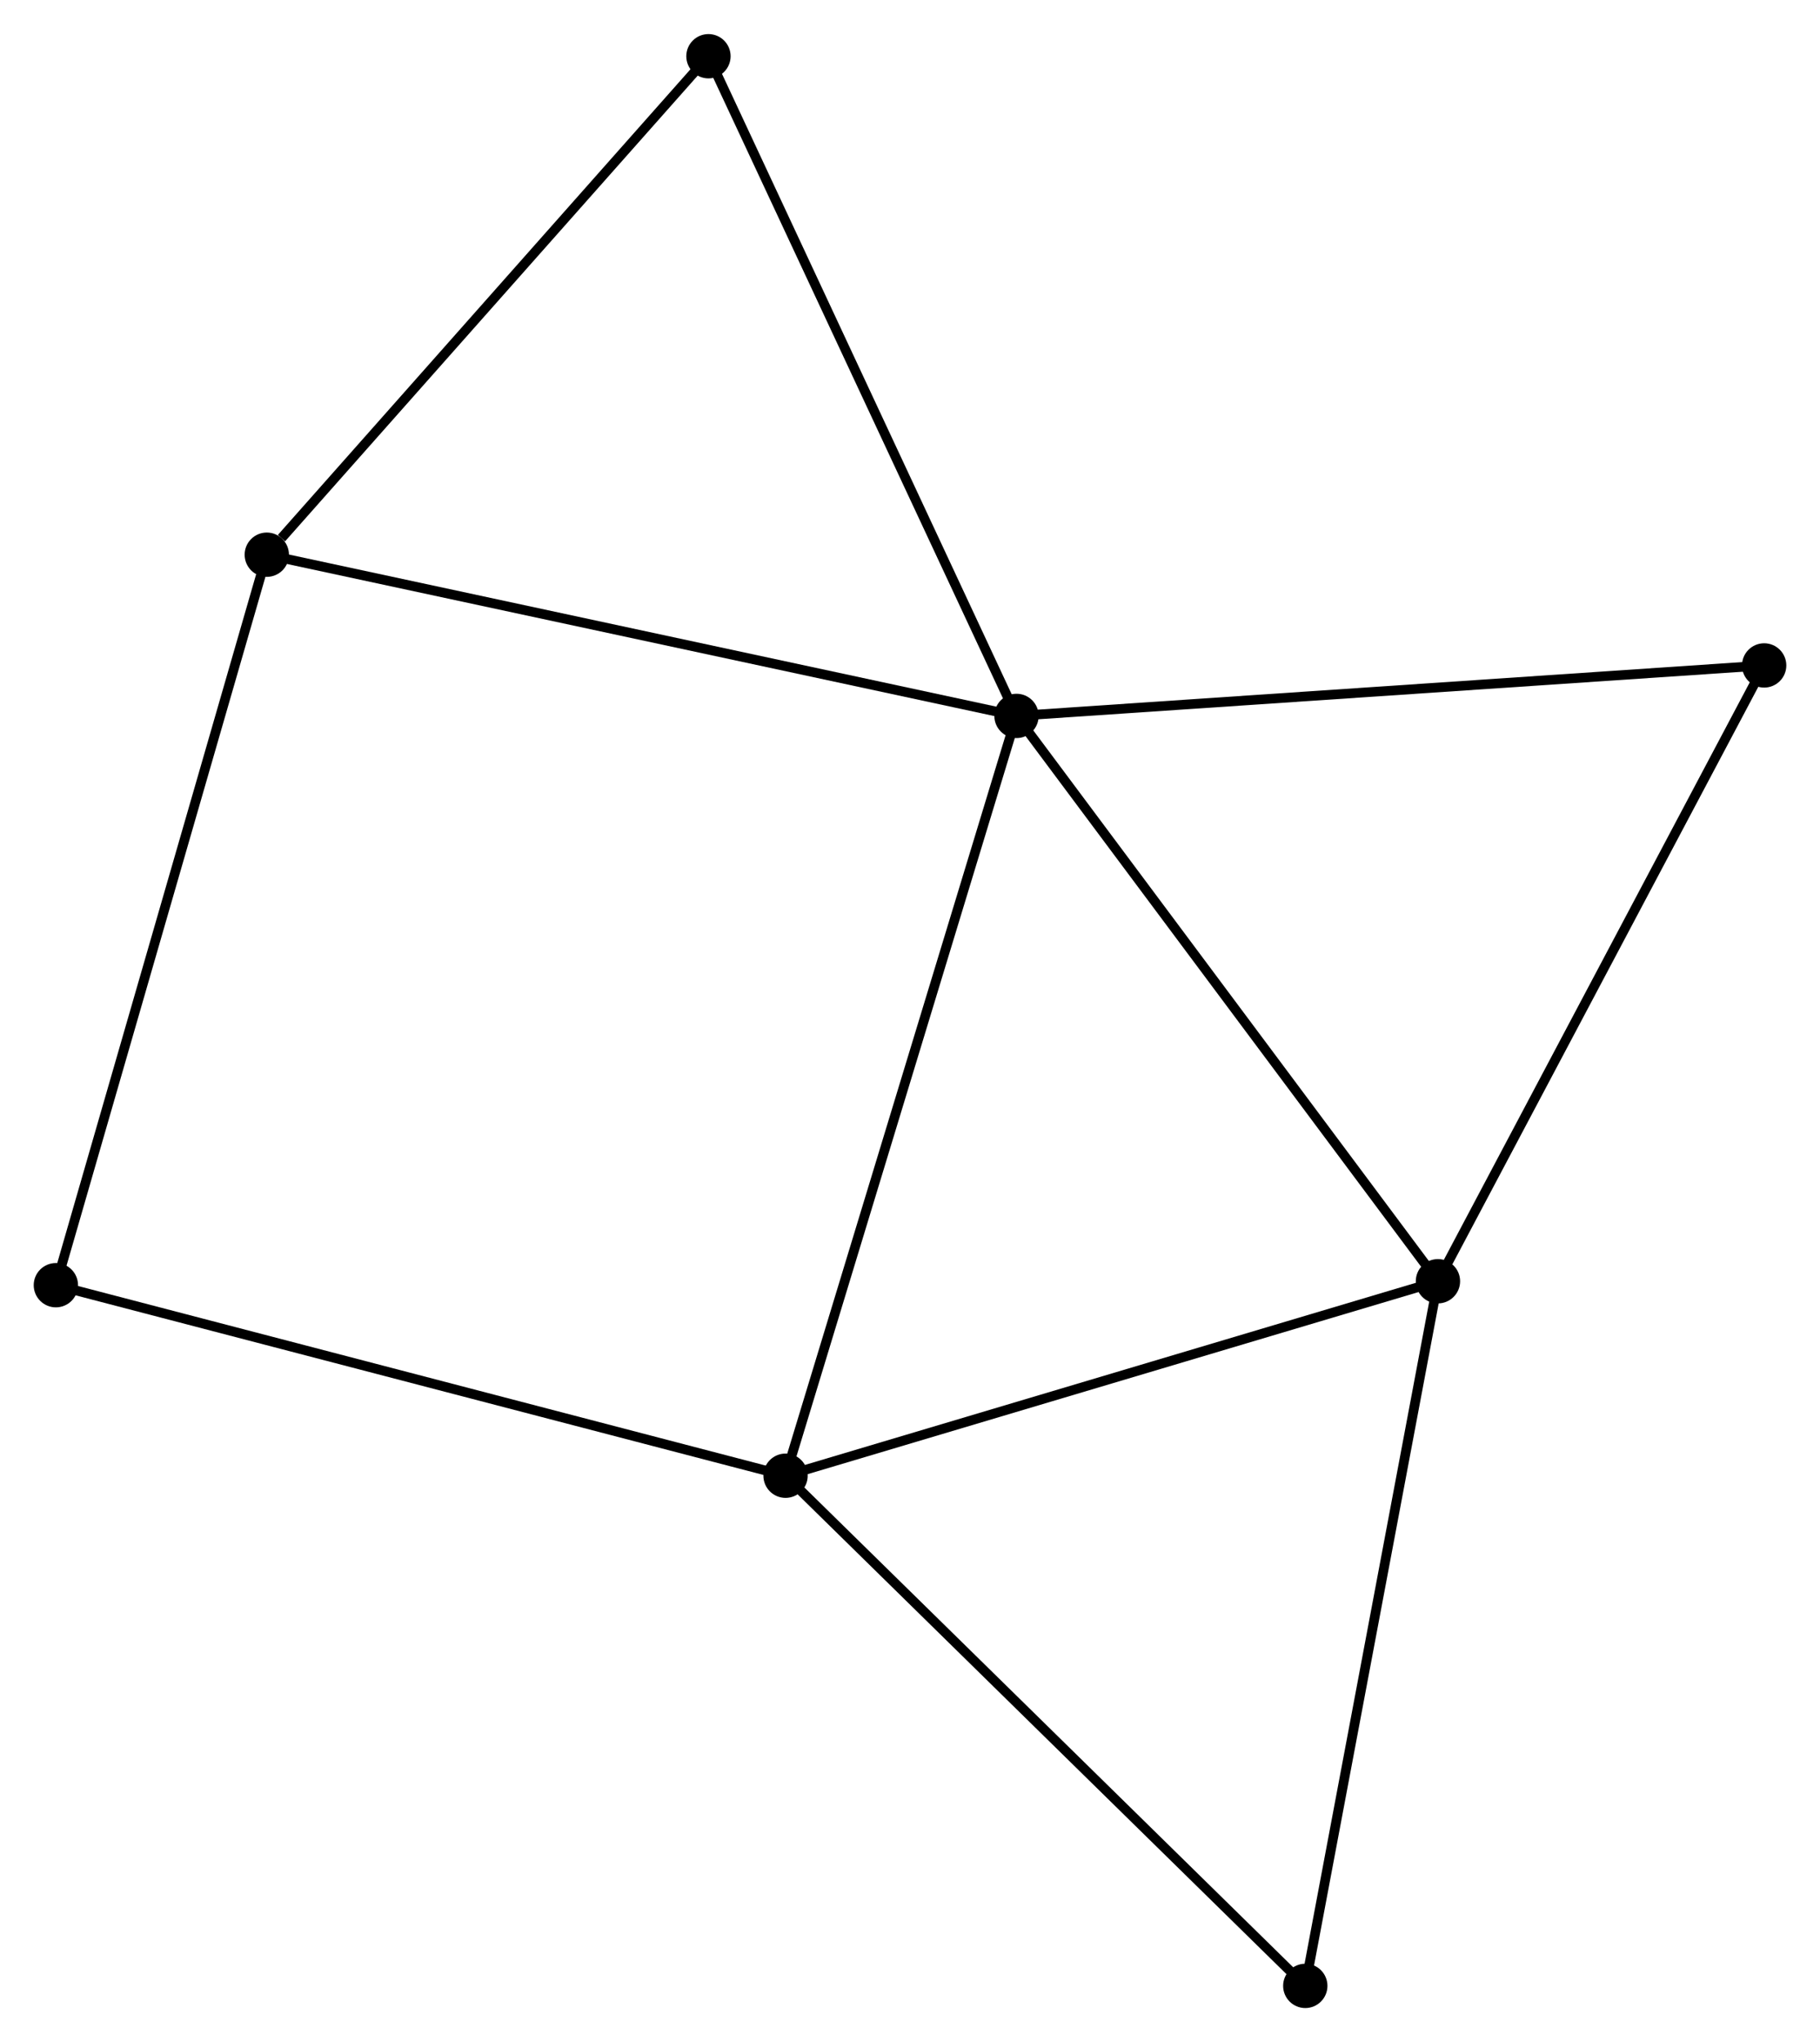 <?xml version="1.0" encoding="UTF-8" standalone="no"?>
<!DOCTYPE svg PUBLIC "-//W3C//DTD SVG 1.1//EN"
 "http://www.w3.org/Graphics/SVG/1.1/DTD/svg11.dtd">
<!-- Generated by graphviz version 2.36.0 (20140111.2315)
 -->
<!-- Title: %3 Pages: 1 -->
<svg width="189pt" height="212pt"
 viewBox="0.00 0.00 188.92 211.84" xmlns="http://www.w3.org/2000/svg" xmlns:xlink="http://www.w3.org/1999/xlink">
<g id="graph0" class="graph" transform="scale(1 1) rotate(0) translate(4 207.835)">
<title>%3</title>
<!-- 0 -->
<g id="node1" class="node"><title>0</title>
<ellipse fill="black" stroke="black" cx="101.515" cy="-133.581" rx="1.8" ry="1.8"/>
</g>
<!-- 1 -->
<g id="node2" class="node"><title>1</title>
<ellipse fill="black" stroke="black" cx="77.542" cy="-54.738" rx="1.8" ry="1.8"/>
</g>
<!-- 0&#45;&#45;1 -->
<g id="edge1" class="edge"><title>0&#45;&#45;1</title>
<path fill="none" stroke="black" d="M100.922,-131.632C97.606,-120.724 81.376,-67.348 78.114,-56.618"/>
</g>
<!-- 2 -->
<g id="node3" class="node"><title>2</title>
<ellipse fill="black" stroke="black" cx="145.262" cy="-74.919" rx="1.8" ry="1.8"/>
</g>
<!-- 0&#45;&#45;2 -->
<g id="edge2" class="edge"><title>0&#45;&#45;2</title>
<path fill="none" stroke="black" d="M102.596,-132.131C108.596,-124.086 137.752,-84.99 144.058,-76.534"/>
</g>
<!-- 3 -->
<g id="node4" class="node"><title>3</title>
<ellipse fill="black" stroke="black" cx="23.694" cy="-150.31" rx="1.8" ry="1.8"/>
</g>
<!-- 0&#45;&#45;3 -->
<g id="edge3" class="edge"><title>0&#45;&#45;3</title>
<path fill="none" stroke="black" d="M99.591,-133.995C88.824,-136.309 36.141,-147.634 25.55,-149.911"/>
</g>
<!-- 4 -->
<g id="node5" class="node"><title>4</title>
<ellipse fill="black" stroke="black" cx="69.539" cy="-202.035" rx="1.8" ry="1.8"/>
</g>
<!-- 0&#45;&#45;4 -->
<g id="edge4" class="edge"><title>0&#45;&#45;4</title>
<path fill="none" stroke="black" d="M100.724,-135.273C96.339,-144.662 75.028,-190.284 70.419,-200.151"/>
</g>
<!-- 6 -->
<g id="node6" class="node"><title>6</title>
<ellipse fill="black" stroke="black" cx="179.124" cy="-138.82" rx="1.8" ry="1.8"/>
</g>
<!-- 0&#45;&#45;6 -->
<g id="edge5" class="edge"><title>0&#45;&#45;6</title>
<path fill="none" stroke="black" d="M103.433,-133.711C114.171,-134.436 166.711,-137.982 177.273,-138.695"/>
</g>
<!-- 1&#45;&#45;2 -->
<g id="edge6" class="edge"><title>1&#45;&#45;2</title>
<path fill="none" stroke="black" d="M79.496,-55.32C89.385,-58.267 133.826,-71.511 143.429,-74.373"/>
</g>
<!-- 5 -->
<g id="node7" class="node"><title>5</title>
<ellipse fill="black" stroke="black" cx="1.8" cy="-74.509" rx="1.8" ry="1.8"/>
</g>
<!-- 1&#45;&#45;5 -->
<g id="edge7" class="edge"><title>1&#45;&#45;5</title>
<path fill="none" stroke="black" d="M75.669,-55.226C65.191,-57.962 13.914,-71.346 3.607,-74.037"/>
</g>
<!-- 7 -->
<g id="node8" class="node"><title>7</title>
<ellipse fill="black" stroke="black" cx="131.492" cy="-1.8" rx="1.8" ry="1.8"/>
</g>
<!-- 1&#45;&#45;7 -->
<g id="edge8" class="edge"><title>1&#45;&#45;7</title>
<path fill="none" stroke="black" d="M78.875,-53.429C86.275,-46.169 122.23,-10.888 130.007,-3.257"/>
</g>
<!-- 2&#45;&#45;6 -->
<g id="edge9" class="edge"><title>2&#45;&#45;6</title>
<path fill="none" stroke="black" d="M146.239,-76.763C151.184,-86.094 173.406,-128.029 178.208,-137.091"/>
</g>
<!-- 2&#45;&#45;7 -->
<g id="edge10" class="edge"><title>2&#45;&#45;7</title>
<path fill="none" stroke="black" d="M144.922,-73.112C143.033,-63.084 133.856,-14.353 131.871,-3.813"/>
</g>
<!-- 3&#45;&#45;4 -->
<g id="edge11" class="edge"><title>3&#45;&#45;4</title>
<path fill="none" stroke="black" d="M25.219,-152.031C32.304,-160.024 61.924,-193.444 68.318,-200.658"/>
</g>
<!-- 3&#45;&#45;5 -->
<g id="edge12" class="edge"><title>3&#45;&#45;5</title>
<path fill="none" stroke="black" d="M23.153,-148.436C20.124,-137.949 5.302,-86.632 2.322,-76.317"/>
</g>
</g>
</svg>
